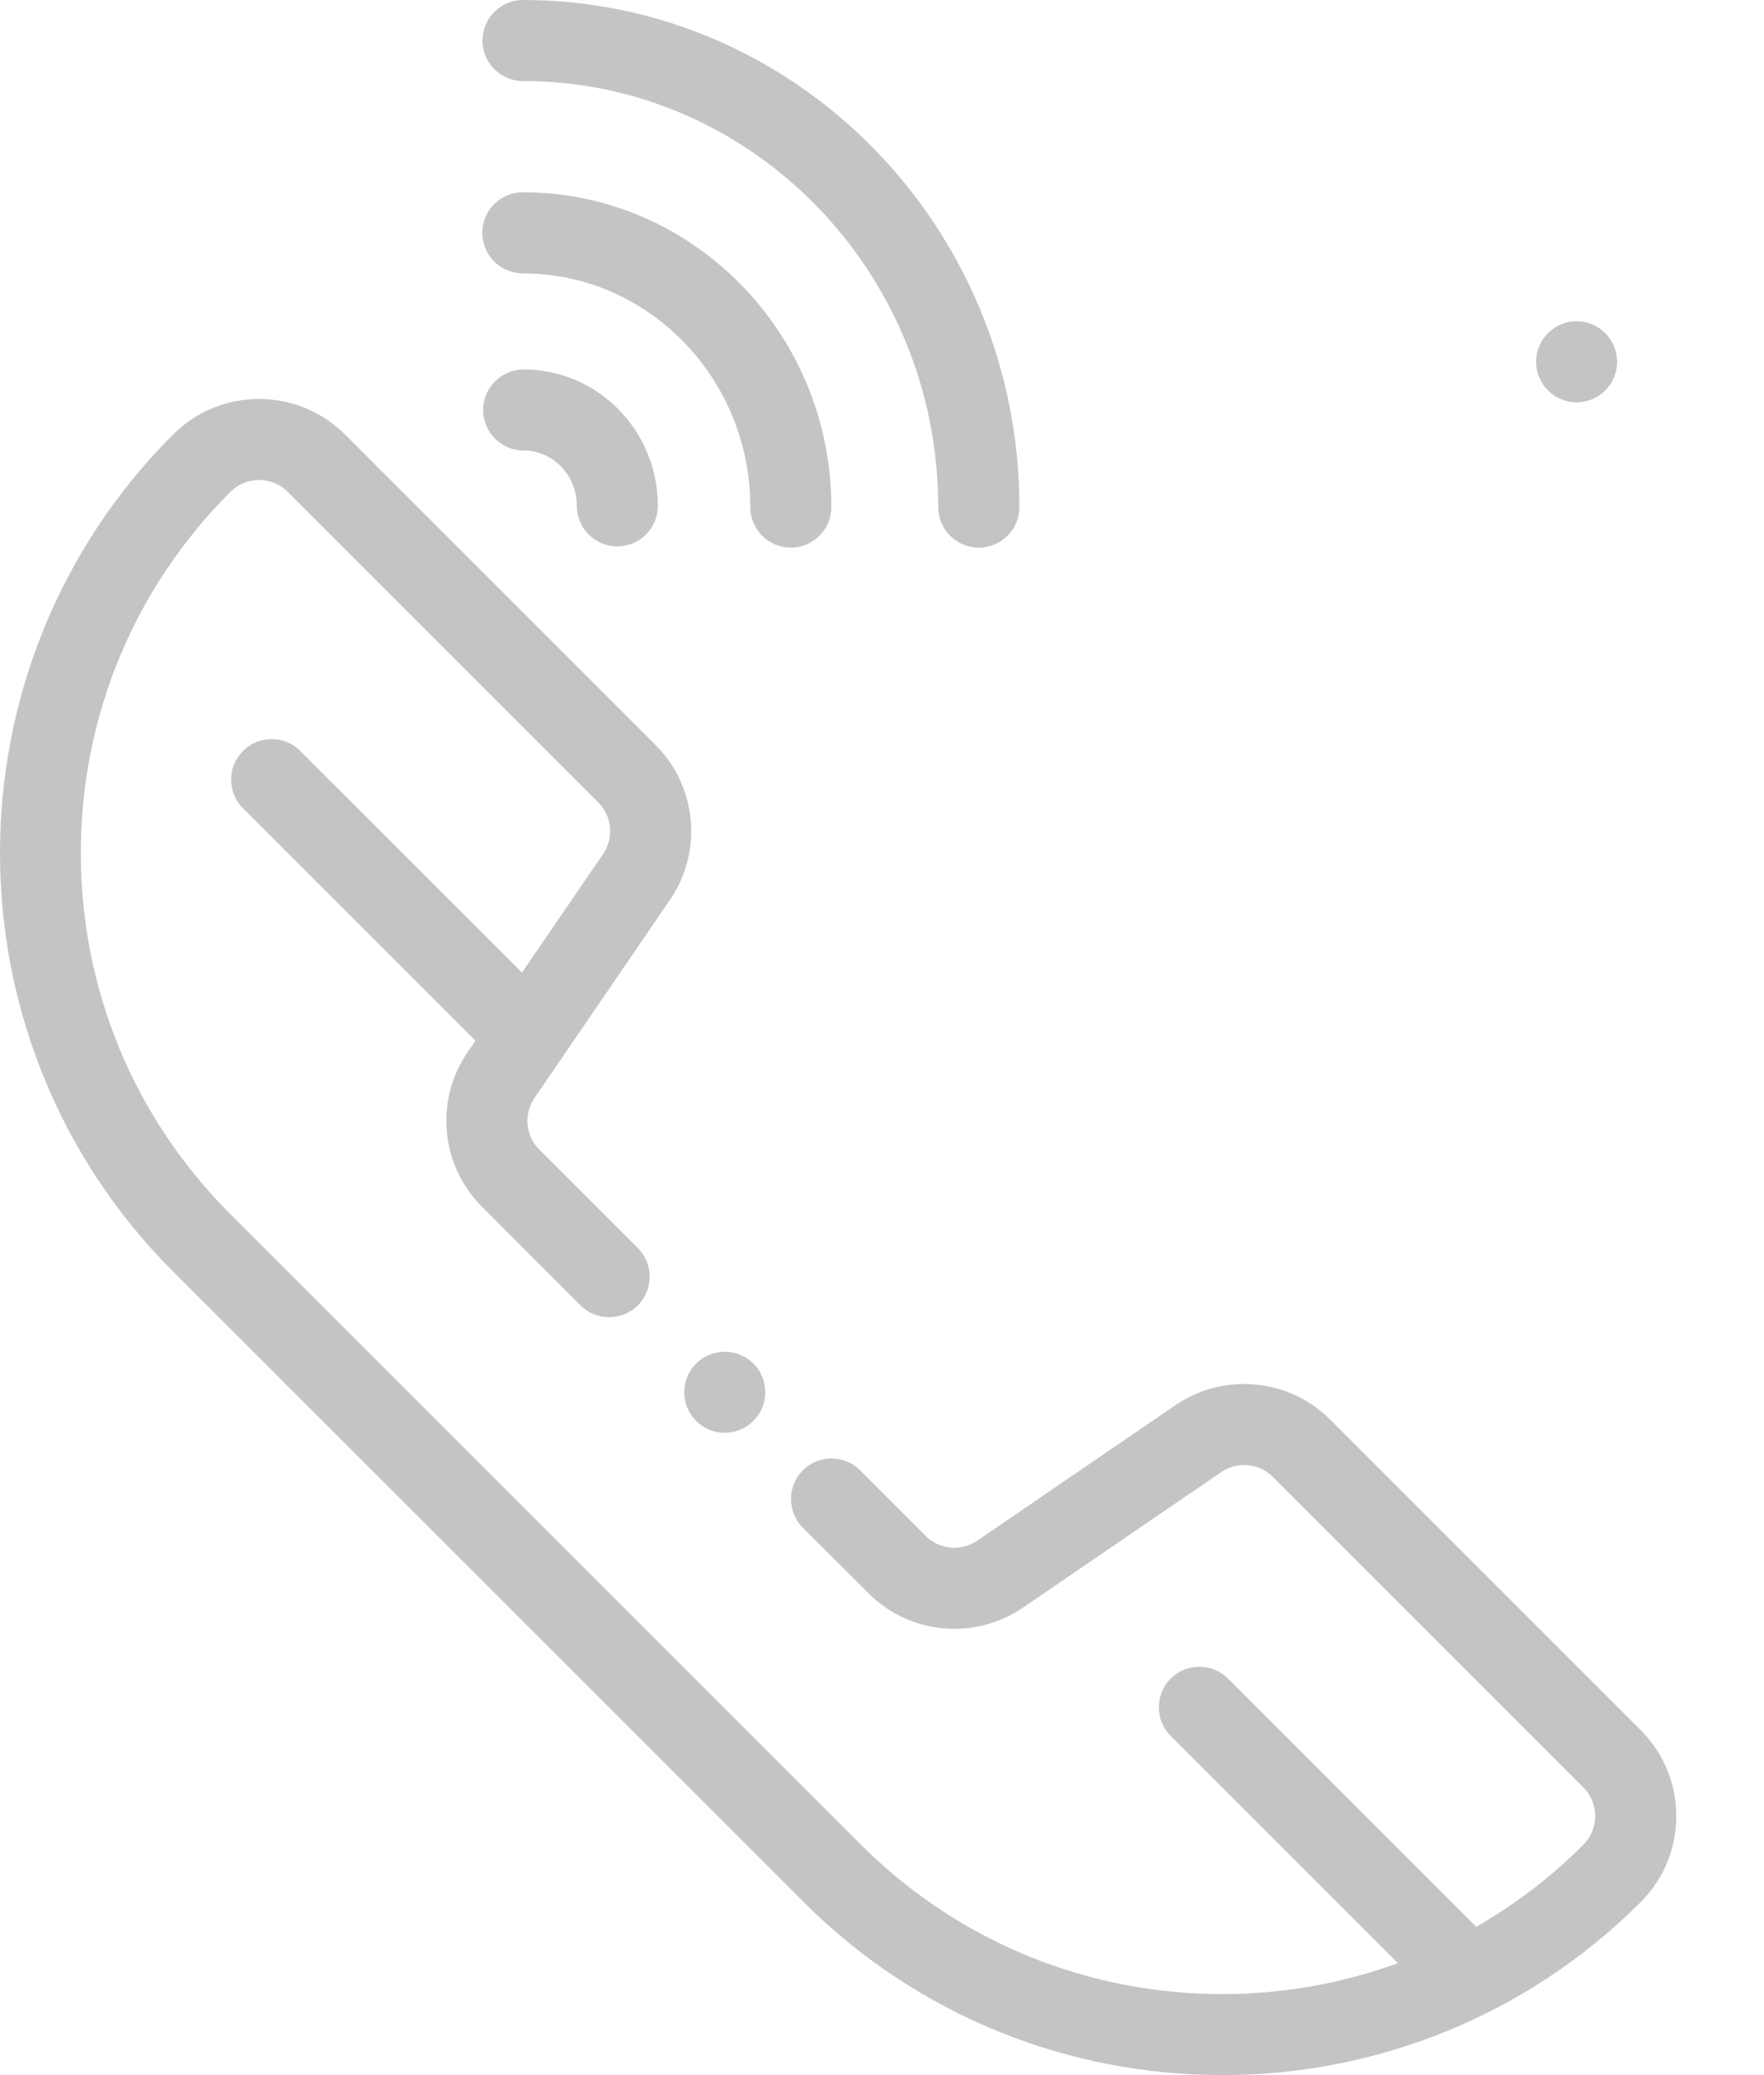 <svg width="17" height="20" viewBox="0 0 17 20" fill="none" xmlns="http://www.w3.org/2000/svg">
<path d="M5.04 0C4.825 0 4.65 0.175 4.65 0.391C4.65 0.606 4.825 0.781 5.04 0.781C7.247 0.781 9.042 2.623 9.042 4.887C9.042 5.103 9.217 5.278 9.433 5.278C9.649 5.278 9.824 5.103 9.824 4.887C9.824 2.192 7.678 0 5.04 0Z" fill="#C4C4C4"/>
<path d="M5.039 1.853C4.823 1.853 4.648 2.028 4.648 2.244C4.648 2.46 4.823 2.635 5.039 2.635C6.247 2.635 7.231 3.645 7.231 4.887C7.231 5.103 7.405 5.278 7.621 5.278C7.837 5.278 8.012 5.103 8.012 4.887C8.012 3.214 6.678 1.853 5.039 1.853Z" fill="#C4C4C4"/>
<path d="M5.047 3.561C4.831 3.561 4.656 3.736 4.656 3.951C4.656 4.167 4.831 4.342 5.047 4.342C5.329 4.342 5.559 4.581 5.559 4.875C5.559 5.091 5.733 5.266 5.949 5.266C6.165 5.266 6.34 5.091 6.34 4.875C6.34 4.15 5.76 3.561 5.047 3.561Z" fill="#C4C4C4"/>
<path d="M15.47 3.211C15.398 3.138 15.297 3.096 15.194 3.096C15.092 3.096 14.991 3.138 14.918 3.211C14.845 3.283 14.804 3.384 14.804 3.487C14.804 3.59 14.845 3.691 14.918 3.763C14.991 3.836 15.091 3.878 15.194 3.878C15.297 3.878 15.398 3.836 15.47 3.763C15.543 3.69 15.585 3.59 15.585 3.487C15.585 3.384 15.543 3.284 15.47 3.211Z" fill="#C4C4C4"/>
<path d="M7.261 13.142C7.188 13.069 7.088 13.028 6.984 13.028C6.882 13.028 6.781 13.069 6.708 13.142C6.636 13.215 6.594 13.316 6.594 13.418C6.594 13.521 6.636 13.622 6.708 13.694C6.781 13.768 6.882 13.809 6.984 13.809C7.087 13.809 7.188 13.768 7.261 13.694C7.334 13.622 7.375 13.521 7.375 13.418C7.375 13.316 7.334 13.215 7.261 13.142Z" fill="#C4C4C4"/>
<path d="M15.812 16.675L12.819 13.682C12.42 13.283 11.793 13.225 11.328 13.543L9.418 14.849C9.263 14.955 9.054 14.936 8.921 14.803L8.29 14.171C8.137 14.019 7.89 14.019 7.737 14.171C7.585 14.324 7.585 14.571 7.737 14.724L8.369 15.355C8.767 15.754 9.394 15.812 9.859 15.494L11.769 14.188C11.924 14.082 12.133 14.101 12.266 14.234L15.259 17.227C15.412 17.379 15.411 17.627 15.259 17.78C13.34 19.699 10.217 19.699 8.298 17.78L2.22 11.702C1.291 10.773 0.779 9.536 0.779 8.222C0.779 6.907 1.291 5.671 2.22 4.741C2.294 4.667 2.392 4.626 2.497 4.626C2.601 4.626 2.699 4.667 2.773 4.741L5.766 7.734C5.899 7.867 5.918 8.076 5.812 8.231L4.506 10.141C4.188 10.606 4.246 11.232 4.645 11.631L5.594 12.581C5.747 12.733 5.994 12.733 6.147 12.581C6.299 12.428 6.299 12.181 6.147 12.028L5.197 11.079C5.064 10.946 5.045 10.737 5.151 10.582L6.457 8.672C6.775 8.206 6.717 7.58 6.318 7.181L3.325 4.188C2.868 3.731 2.125 3.731 1.668 4.188C-0.556 6.412 -0.556 10.031 1.668 12.255L7.745 18.332C8.857 19.444 10.318 20 11.778 20C13.239 20 14.7 19.444 15.812 18.332C16.269 17.875 16.269 17.132 15.812 16.675Z" fill="#C4C4C4"/>
<path d="M5.263 9.606L2.894 7.238C2.742 7.085 2.494 7.085 2.342 7.238C2.189 7.391 2.189 7.638 2.342 7.791L4.71 10.159C4.786 10.235 4.886 10.273 4.986 10.273C5.086 10.273 5.186 10.235 5.263 10.159C5.415 10.006 5.415 9.759 5.263 9.606Z" fill="#C4C4C4"/>
<path d="M14.326 18.67L11.835 16.178C11.682 16.026 11.435 16.026 11.282 16.178C11.13 16.331 11.13 16.578 11.282 16.731L13.774 19.223C13.85 19.299 13.95 19.337 14.05 19.337C14.15 19.337 14.25 19.299 14.326 19.223C14.479 19.07 14.479 18.823 14.326 18.67Z" fill="#C4C4C4"/>
</svg>
